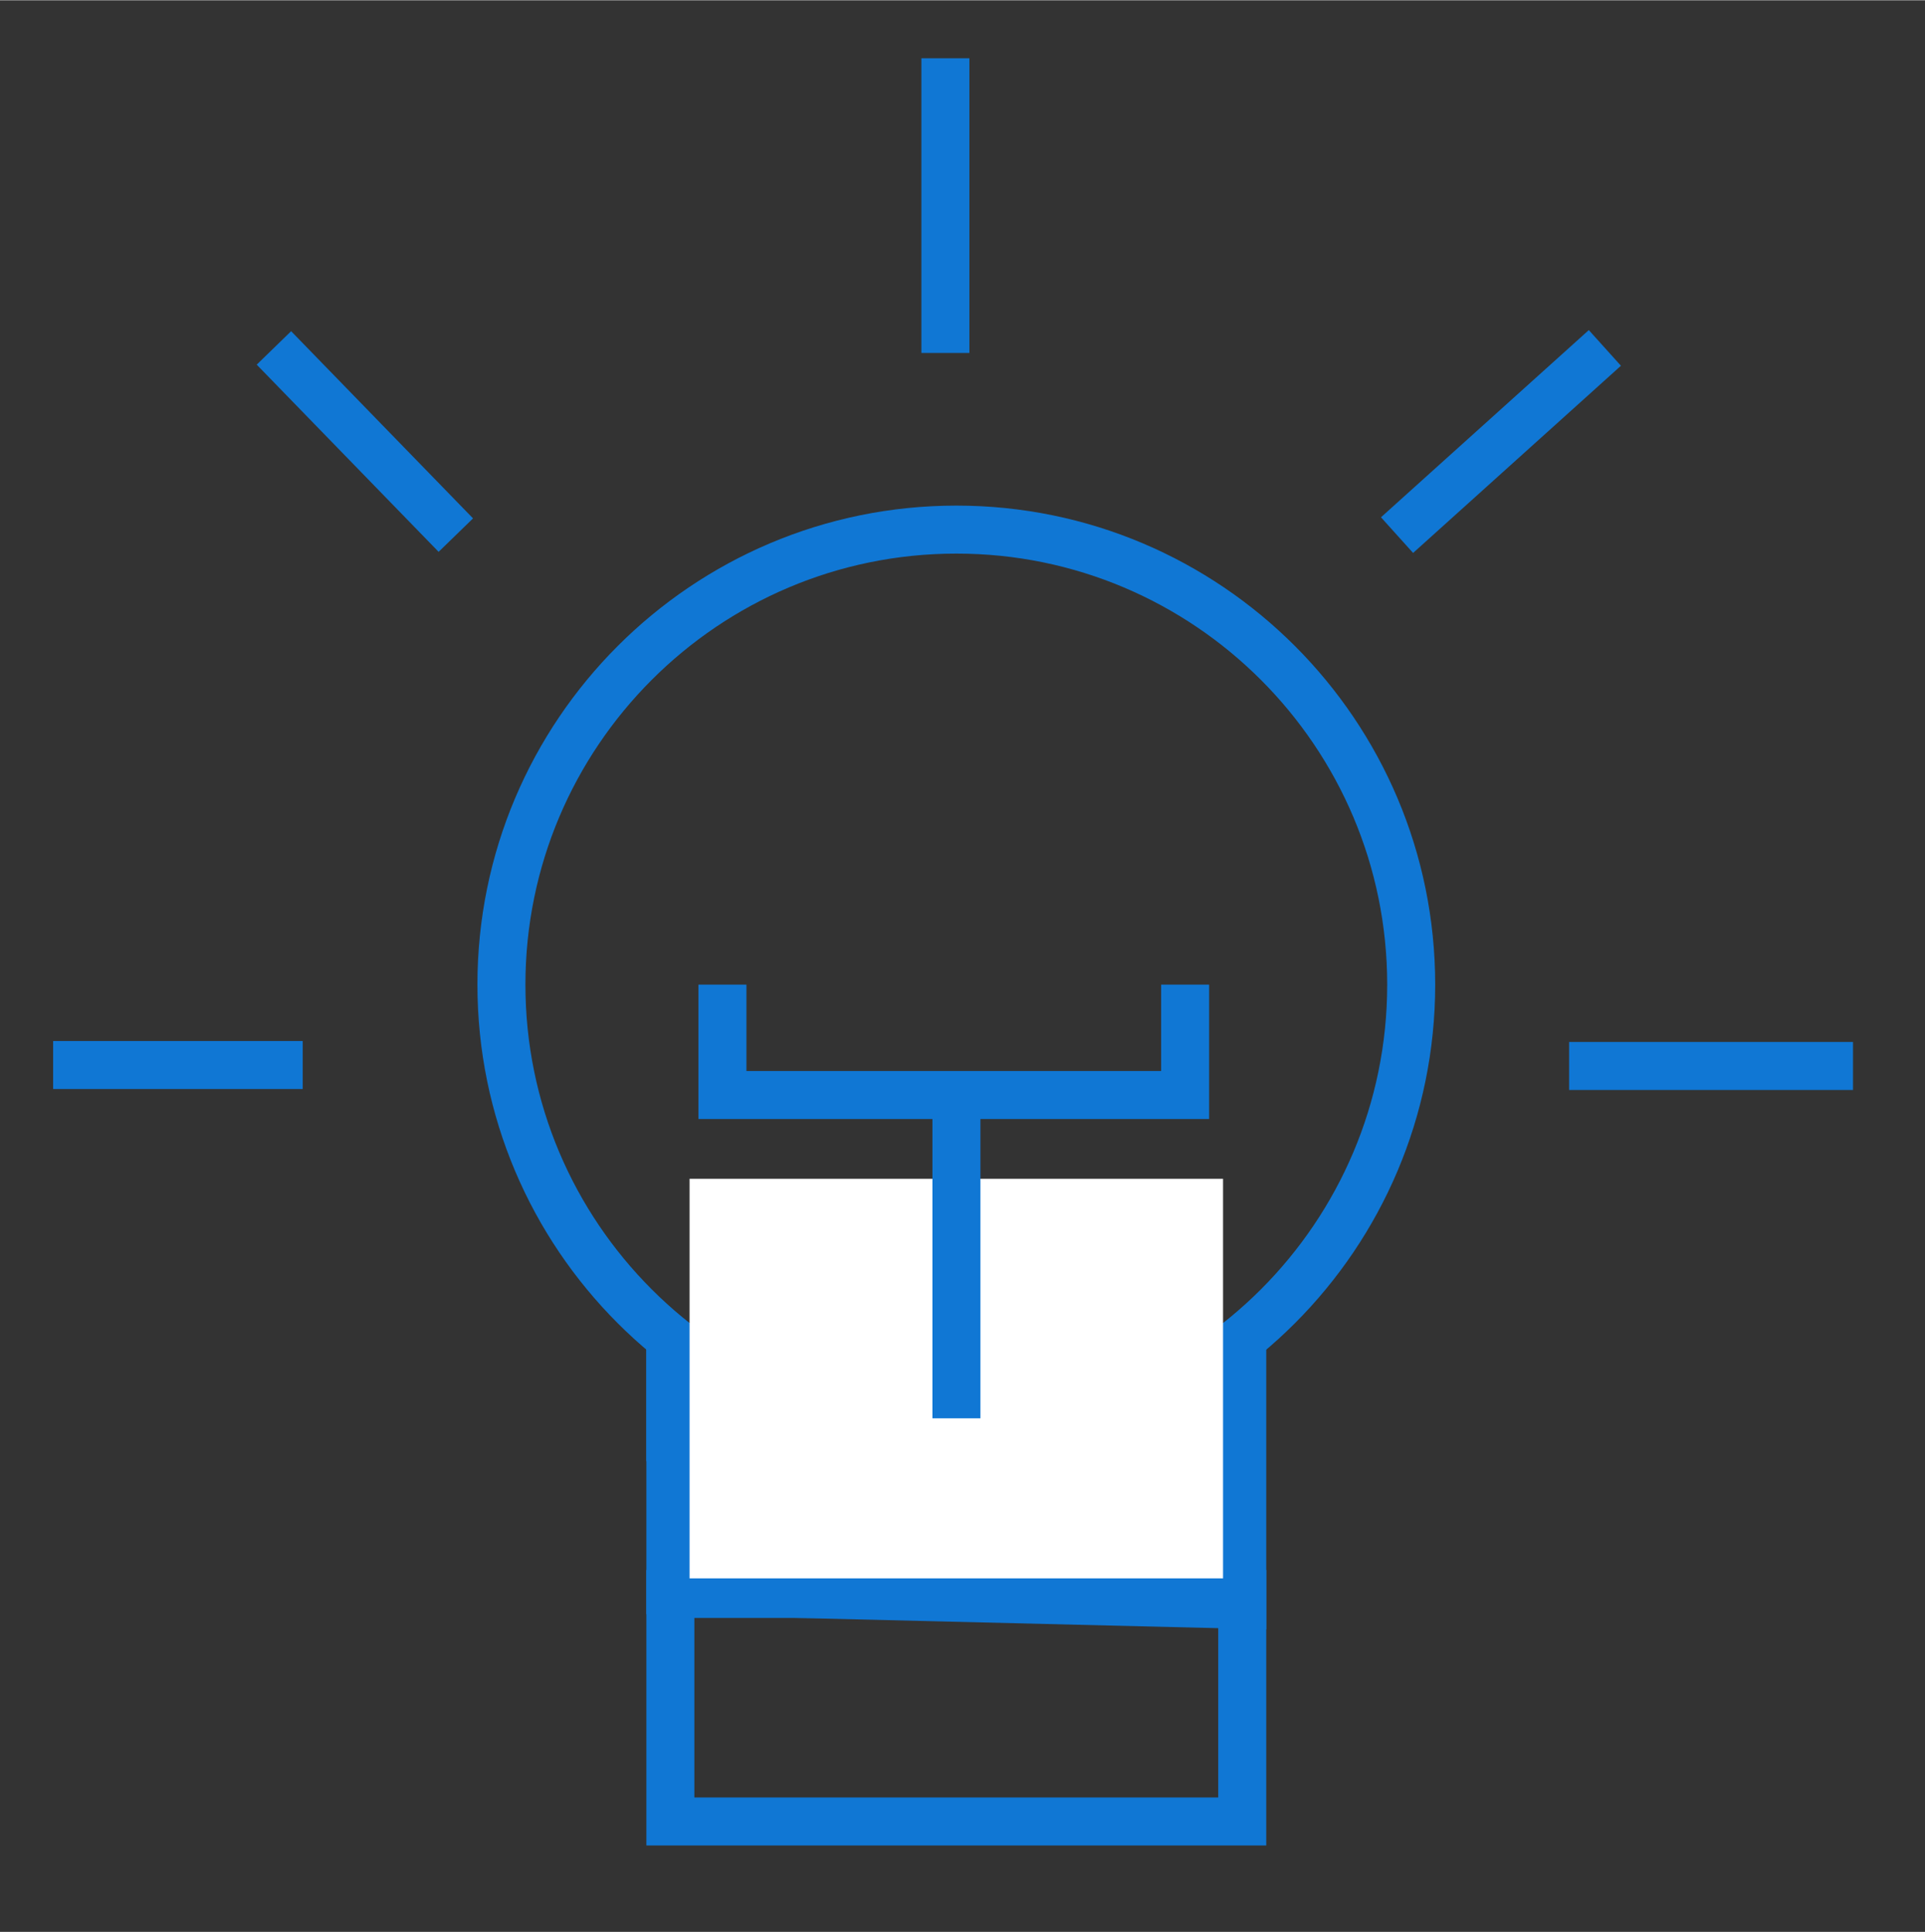 <?xml version="1.0" encoding="UTF-8" standalone="no"?>
<!DOCTYPE svg PUBLIC "-//W3C//DTD SVG 1.1//EN" "http://www.w3.org/Graphics/SVG/1.1/DTD/svg11.dtd">
<svg version="1.1" xmlns="http://www.w3.org/2000/svg" xmlns:xlink="http://www.w3.org/1999/xlink" preserveAspectRatio="xMidYMid meet" viewBox="272.786 473.584 80.214 80.486" width="76.21" height="76.49"><rect x="272.786" y="473.584" width="80.214" height="80.486" fill="#333333" stroke="none"/><defs><path d="M293.68 514.6C293.68 525.06 302.17 533.56 312.64 533.56C323.1 533.56 331.59 525.06 331.59 514.6C331.59 504.14 323.1 495.64 312.64 495.64C302.17 495.64 293.68 504.14 293.68 514.6Z" id="b6Bis5Uar"></path><path d="M300.72 529.38L300.72 539.86L324.55 540.44L324.55 528.7" id="b1W2rN1AF"></path><path d="" id="gt4L2xvRf"></path><path d="M302.89 514.6L302.89 519.2L312.64 519.2L322.17 519.2L322.17 514.6" id="bCKfKFnRH"></path><path d="M300.72 528.7L300.72 529.31L300.72 534.46" id="a1gpS2jKyY"></path><path d="" id="b2Q2bBECby"></path><path d="M324.55 539.99L300.72 539.99L300.72 549.47L324.55 549.47L324.55 539.99Z" id="aym5HMjn8"></path><path d="M312.18 488.28L312.18 476" id="bg6P875DK"></path><path d="M291.78 495.87L284.2 488.07" id="b2H18XK5Ni"></path><path d="M285.4 517.95L275 517.95" id="b1paGTfVjO"></path><path d="M338.17 517.99L350 517.99" id="b1b44zdjs2"></path><path d="M331 495.87L339.66 488.07" id="d1NLqALOjq"></path><path d="M323.25 523.19L302.02 523.19L302.02 538.84L323.25 538.84L323.25 523.19Z" id="d4iHF9yTN5"></path><path d="" id="b1HfBXLhwf"></path><path d="M312.64 532.67L312.64 520.02" id="a2ijletaVf"></path><path d="M350 474.58L273.79 474.58L273.79 551.07L350 551.07L350 474.58Z" id="etwZVtjj"></path></defs><g><g><g><use xlink:href="#b6Bis5Uar" opacity="1" fill-opacity="0" stroke="#1077d4" stroke-width="2" stroke-opacity="1"></use></g></g><g><g><use xlink:href="#b1W2rN1AF" opacity="1" fill-opacity="0" stroke="#1077d4" stroke-width="2" stroke-opacity="1"></use></g></g><g><g><use xlink:href="#gt4L2xvRf" opacity="1" fill-opacity="0" stroke="#1077d4" stroke-width="3" stroke-opacity="1"></use></g></g><g><g><use xlink:href="#bCKfKFnRH" opacity="1" fill-opacity="0" stroke="#1077d4" stroke-width="2" stroke-opacity="1"></use></g></g><g><g><use xlink:href="#a1gpS2jKyY" opacity="1" fill-opacity="0" stroke="#1077d4" stroke-width="2" stroke-opacity="1"></use></g></g><g><g><use xlink:href="#b2Q2bBECby" opacity="1" fill-opacity="0" stroke="#1077d4" stroke-width="3" stroke-opacity="1"></use></g></g><g><g><use xlink:href="#aym5HMjn8" opacity="1" fill-opacity="0" stroke="#1077d4" stroke-width="2" stroke-opacity="1"></use></g></g><g><g><use xlink:href="#bg6P875DK" opacity="1" fill-opacity="0" stroke="#1077d4" stroke-width="2" stroke-opacity="1"></use></g></g><g><g><use xlink:href="#b2H18XK5Ni" opacity="1" fill-opacity="0" stroke="#1077d4" stroke-width="2" stroke-opacity="1"></use></g></g><g><g><use xlink:href="#b1paGTfVjO" opacity="1" fill-opacity="0" stroke="#1077d4" stroke-width="2" stroke-opacity="1"></use></g></g><g><g><use xlink:href="#b1b44zdjs2" opacity="1" fill-opacity="0" stroke="#1077d4" stroke-width="2" stroke-opacity="1"></use></g></g><g><g><use xlink:href="#d1NLqALOjq" opacity="1" fill-opacity="0" stroke="#1077d4" stroke-width="2" stroke-opacity="1"></use></g></g><g><use xlink:href="#d4iHF9yTN5" opacity="1" fill="#ffffff" fill-opacity="1"></use><g><use xlink:href="#d4iHF9yTN5" opacity="1" fill-opacity="0" stroke="#ffffff" stroke-width="1" stroke-opacity="1"></use></g></g><g><g><use xlink:href="#b1HfBXLhwf" opacity="1" fill-opacity="0" stroke="#9f0f89" stroke-width="5" stroke-opacity="1"></use></g></g><g><g><use xlink:href="#a2ijletaVf" opacity="1" fill-opacity="0" stroke="#1077d4" stroke-width="2" stroke-opacity="1"></use></g></g><g></g></g></svg>